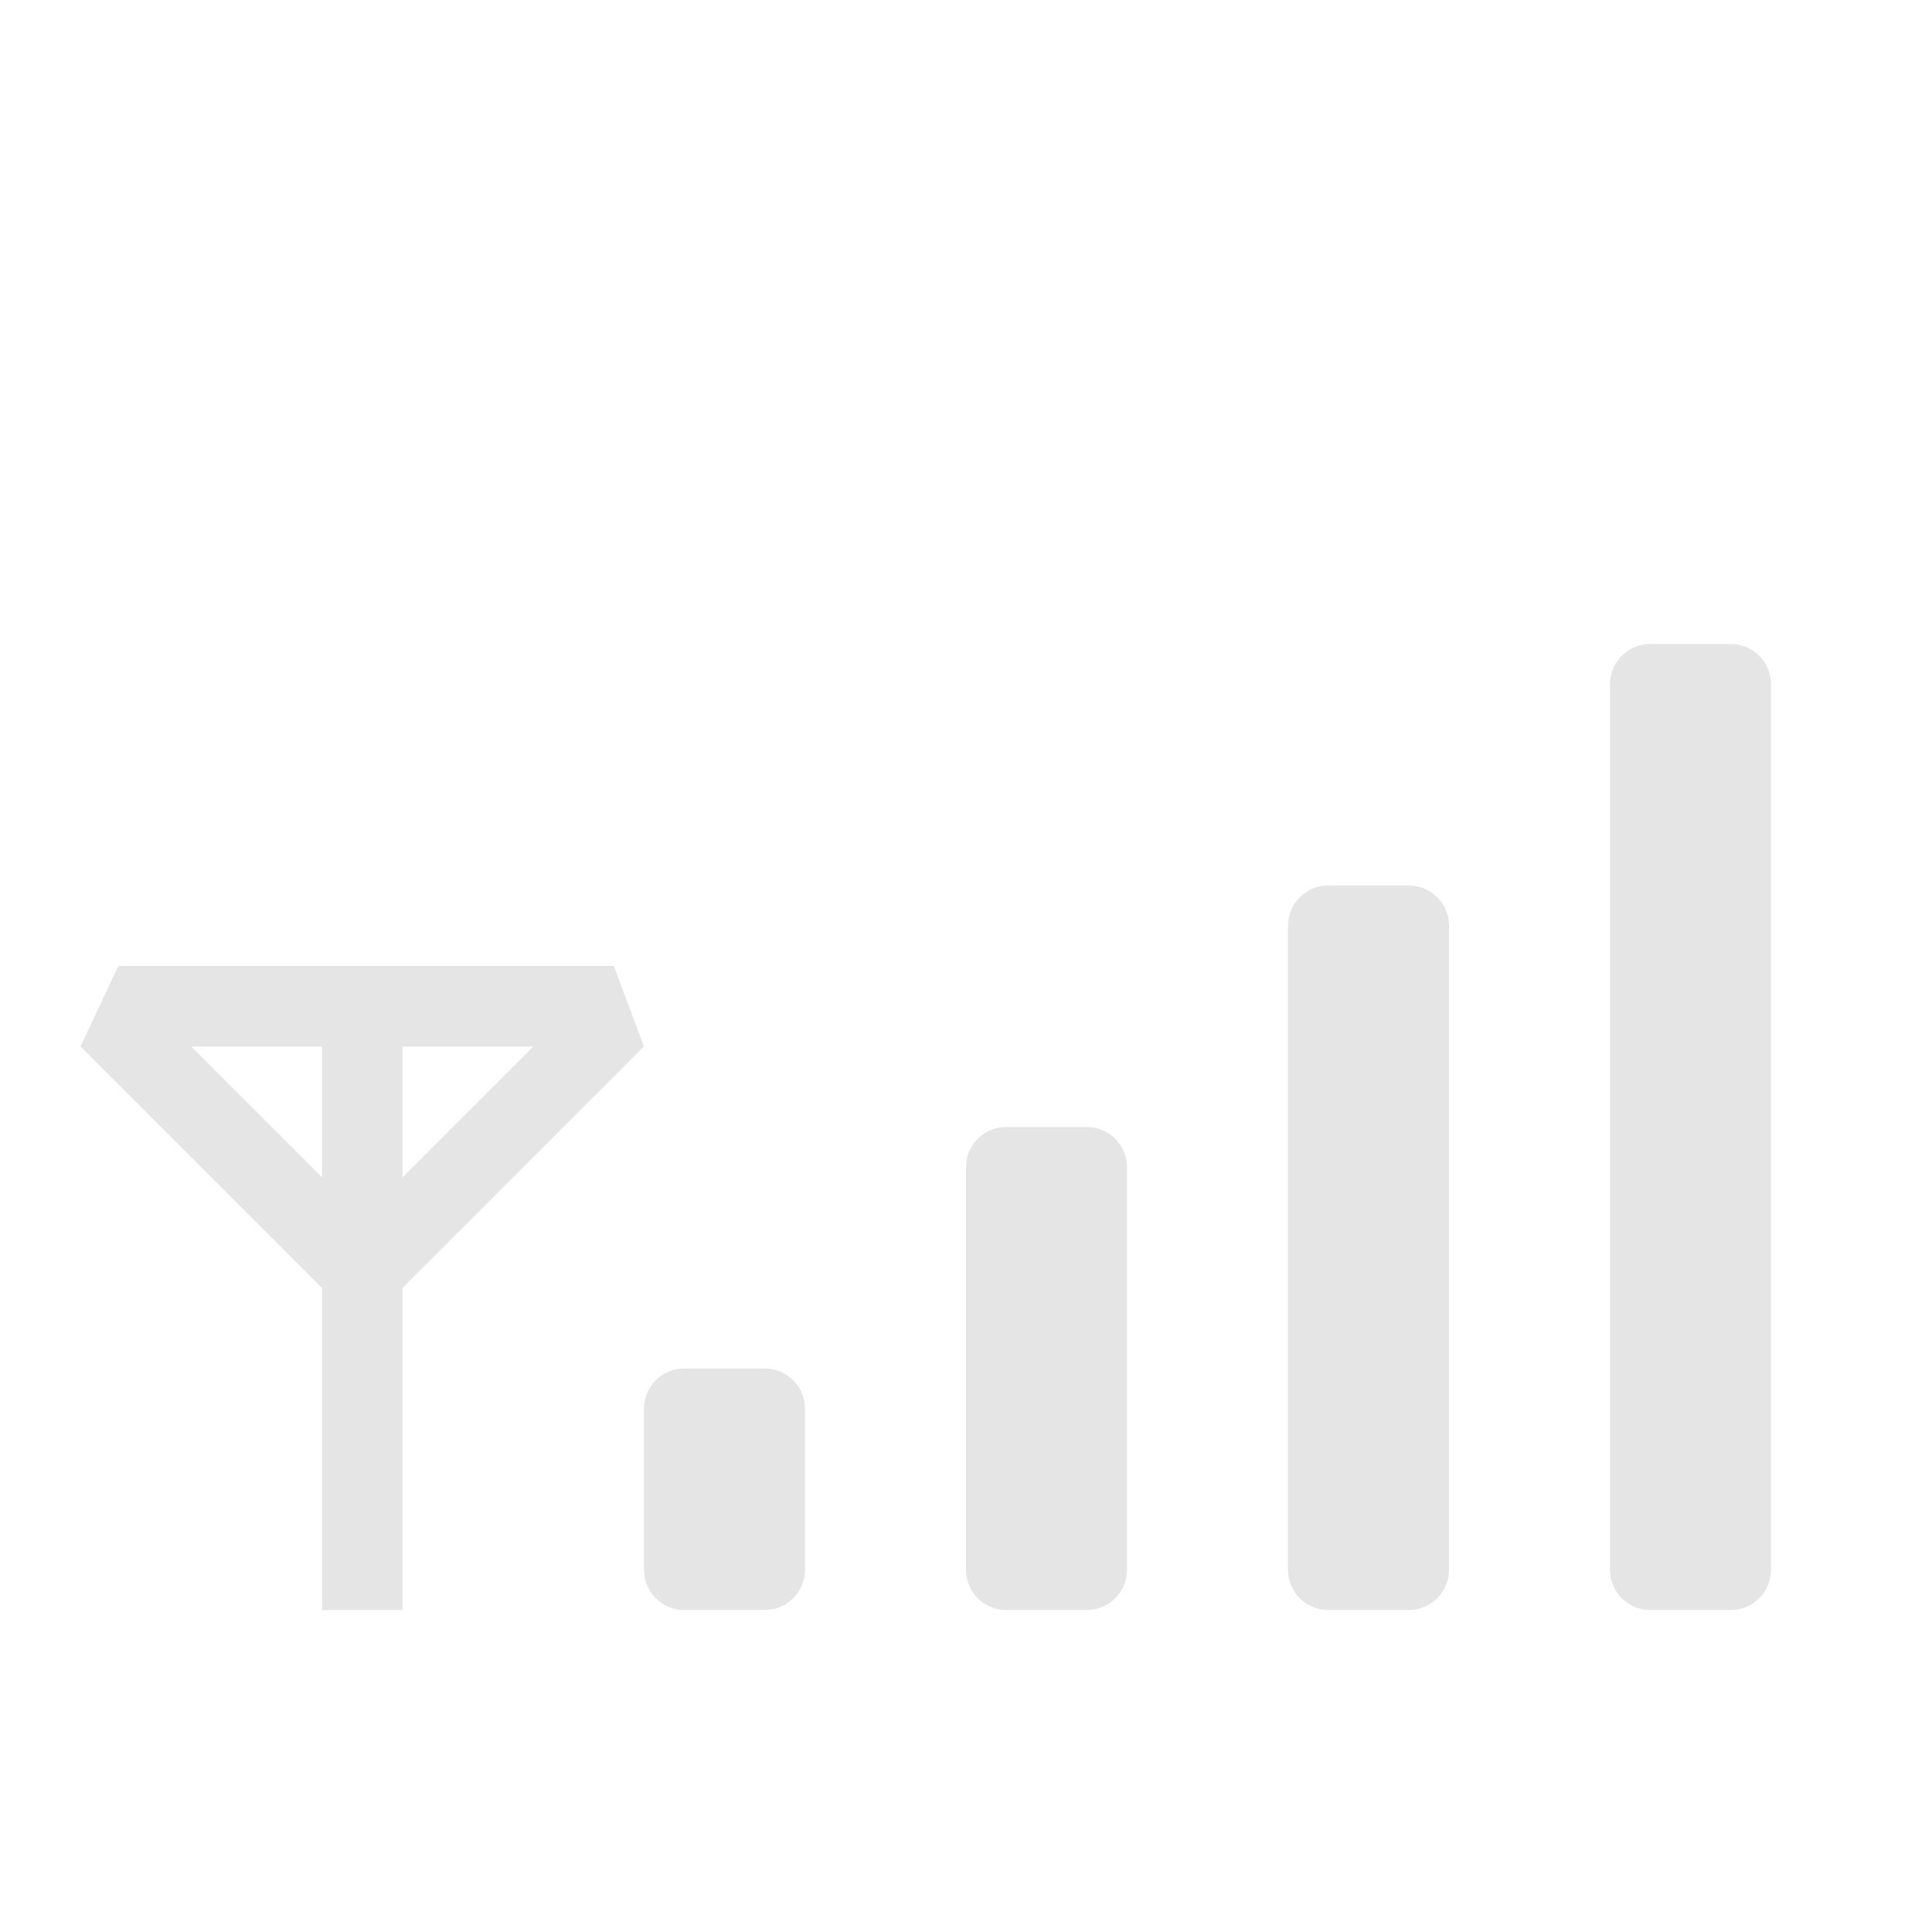 <svg xmlns="http://www.w3.org/2000/svg" height="24" width="24"><path d="M20.5 8a.5.5 0 0 0-.5.5v11a.5.5 0 0 0 .5.5h1a.5.5 0 0 0 .5-.5v-11a.5.5 0 0 0-.5-.5h-1zm-4 3a.5.5 0 0 0-.5.5v8a.5.5 0 0 0 .5.5h1a.5.5 0 0 0 .5-.5v-8a.5.5 0 0 0-.5-.5h-1zM1.47 12L1 13l3 3v4h1v-4l3-3-.375-1H1.47zm.905 1H4v1.625L2.375 13zM5 13h1.625L5 14.625V13zm7.5 1a.5.5 0 0 0-.5.5v5a.5.5 0 0 0 .5.5h1a.5.5 0 0 0 .5-.5v-5a.5.5 0 0 0-.5-.5h-1zm-4 3a.5.5 0 0 0-.5.5v2a.5.5 0 0 0 .5.5h1a.5.5 0 0 0 .5-.5v-2a.5.5 0 0 0-.5-.5h-1z" style="isolation:auto;mix-blend-mode:normal" color="#000" overflow="visible" fill="#bebebe" opacity=".4"/></svg>